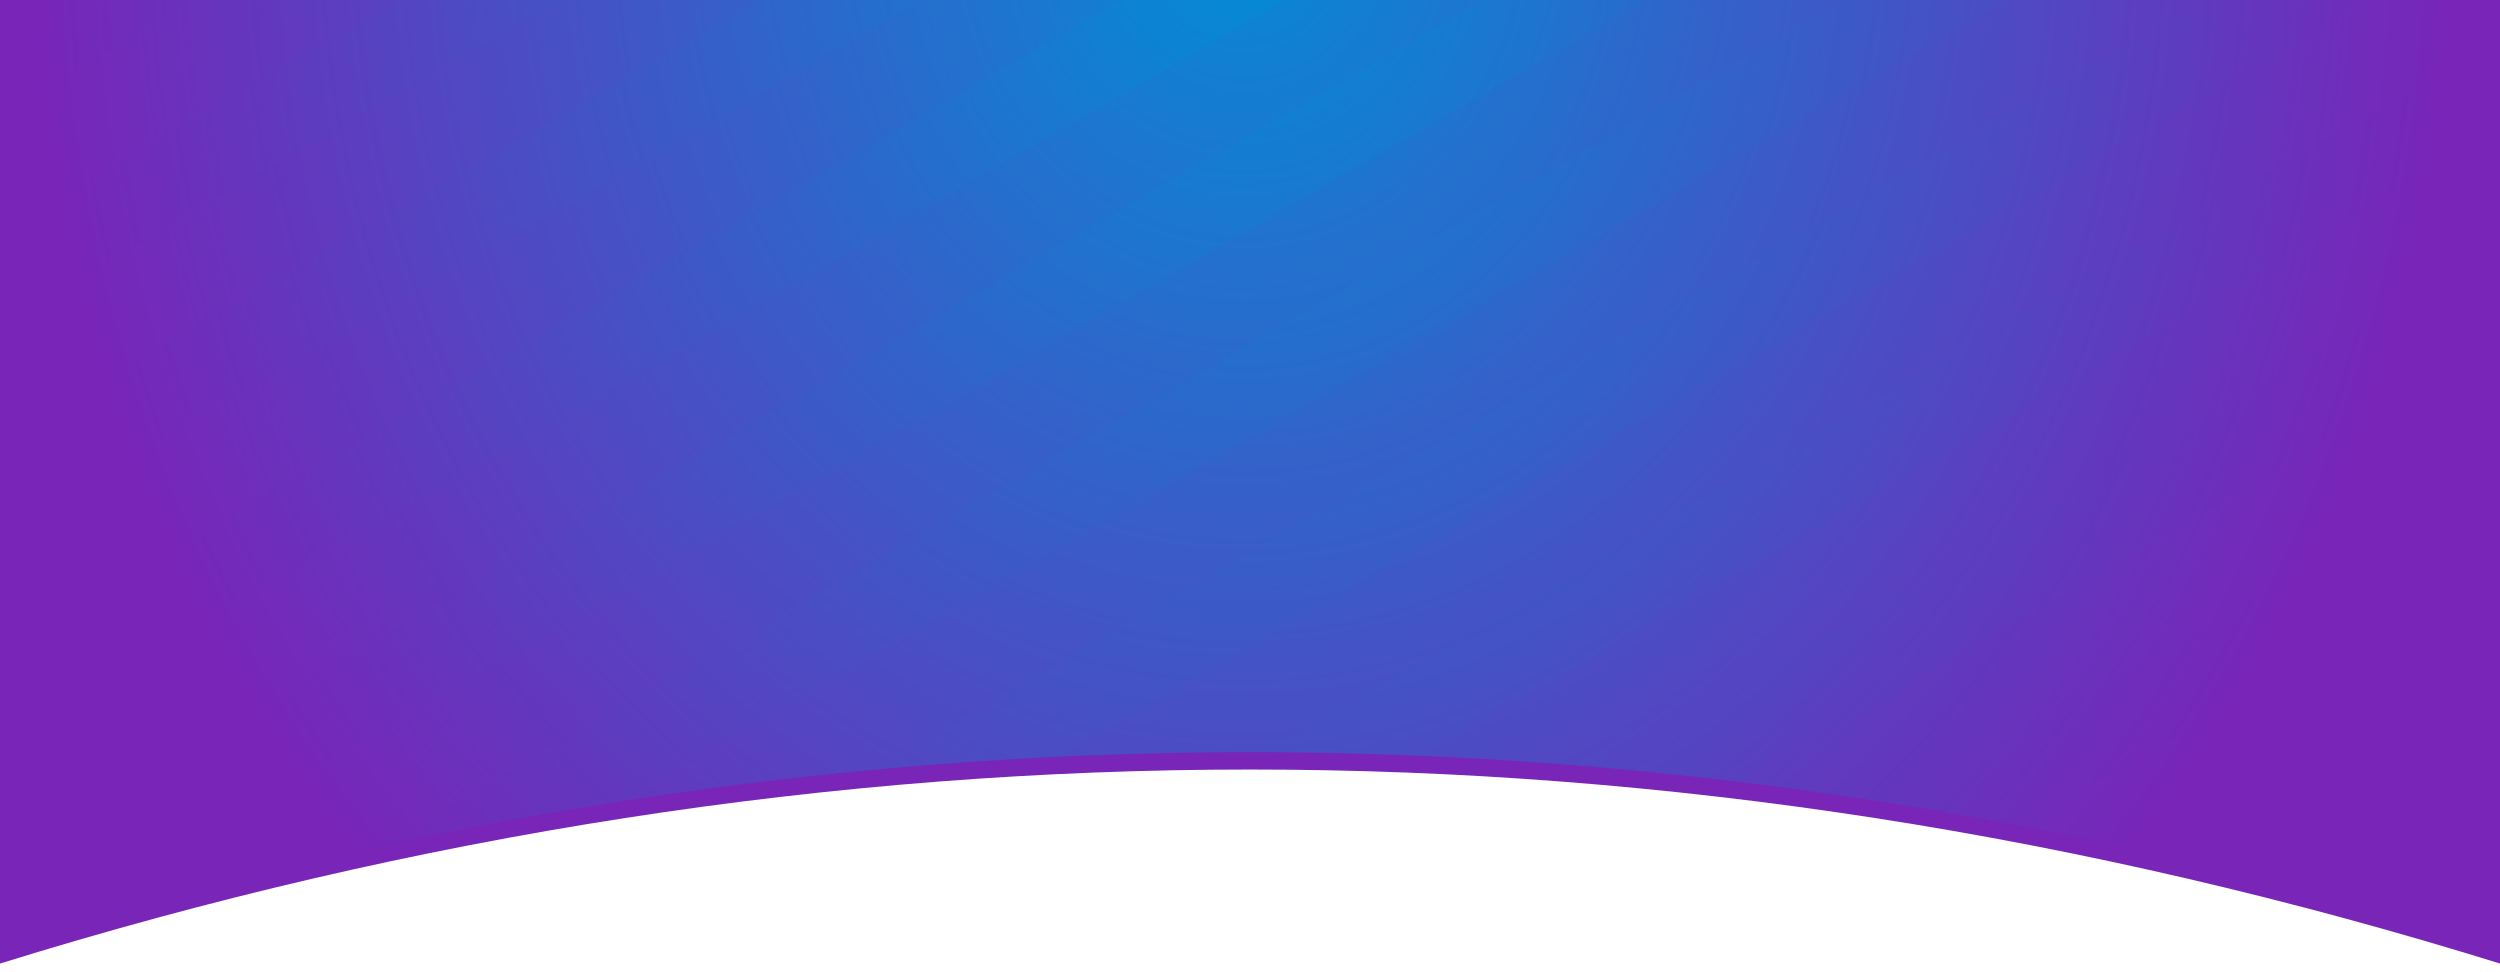 <svg class="s__hero--bg" viewBox="0 0 1440 560" version="1.1" xmlns="http://www.w3.org/2000/svg" xmlns:xlink="http://www.w3.org/1999/xlink">
  <defs>
      <filter x="-0.9%" y="-1.4%" width="101.7%" height="105.5%" filterUnits="objectBoundingBox" id="filter-1">
          <feOffset dx="0" dy="10" in="SourceAlpha" result="shadowOffsetOuter1"></feOffset>
          <feGaussianBlur stdDeviation="2.5" in="shadowOffsetOuter1" result="shadowBlurOuter1"></feGaussianBlur>
          <feColorMatrix values="0 0 0 0 0   0 0 0 0 0   0 0 0 0 0  0 0 0 0.13 0" type="matrix" in="shadowBlurOuter1" result="shadowMatrixOuter1"></feColorMatrix>
          <feMerge>
              <feMergeNode in="shadowMatrixOuter1"></feMergeNode>
              <feMergeNode in="SourceGraphic"></feMergeNode>
          </feMerge>
      </filter>
      <radialGradient cx="50%" cy="-8%" fx="50%" fy="-8%" r="146%" gradientTransform="translate(0.5,-0.088),scale(0.38,1),rotate(90),scale(1,0.87),translate(-0.5,0.088)" id="radialGradient-2">
          <stop stop-color="#008FD6" offset="0%"></stop>
          <stop stop-color="#7825B8" offset="100%"></stop>
      </radialGradient>
      <path d="M1,0 L1441,0 L1441,545 C961,396 481,396 1,545 C0.6,545 0.6,363 1,0 Z" id="path-3"></path>
  </defs>
  <g id="Desktop-HD-Copy-2" filter="url(#filter-1)" stroke="none" stroke-width="1" fill="none" fill-rule="evenodd">
      <g id="s__hero--bg" transform="translate(-1, 0)">
          <use id="BG-1" fill="#7825B8" xlink:href="#path-3"></use>
      </g>
  </g>
  <g id="Desktop-HD-Copy" stroke="none" stroke-width="1" fill="none" fill-rule="evenodd">
      <g id="s__hero--bg" transform="translate(-1, 0)">
          <mask id="mask-4" fill="white">
              <use xlink:href="#path-3"></use>
          </mask>
          <use id="BG-1" fill="url(#radialGradient-2)" xlink:href="#path-3"></use>
          <g id="Lines-1" opacity="0.05" style="mix-blend-mode: overlay;" mask="url(#mask-4)" fill="#7825B8">
              <g transform="translate(-1128, -1195)" id="Bars-1">
                  <path d="M961,1337 L2565,1337 L2565,1394 L961,1394 L961,1337 Z M781,1233 L2385,1233 L2385,1290 L781,1290 L781,1233 Z M601,1128 L2205,1128 L2205,1186 L601,1186 L601,1128 Z M420,1024 L2025,1024 L2025,1082 L420,1082 L420,1024 Z M240,920 L1844,920 L1844,978 L240,978 L240,920 Z M60,816 L1664,816 L1664,874 L60,874 L60,816 Z M1142,1441 L2746,1441 L2746,1498 L1142,1498 L1142,1441 Z M1322,1545 L2926,1545 L2926,1602 L1322,1602 L1322,1545 Z M1502,1649 L3106,1649 L3106,1706 L1502,1706 L1502,1649 Z M1682,1753 L3287,1753 L3287,1810 L1682,1810 L1682,1753 Z M1863,1857 L3467,1857 L3467,1914 L1863,1914 L1863,1857 Z M2043,1961 L3647,1961 L3647,2019 L2043,2019 L2043,1961 Z" transform="translate(1853, 1417) rotate(-30) translate(-1853, -1417) "></path>
              </g>
          </g>
      </g>
  </g>
</svg>
